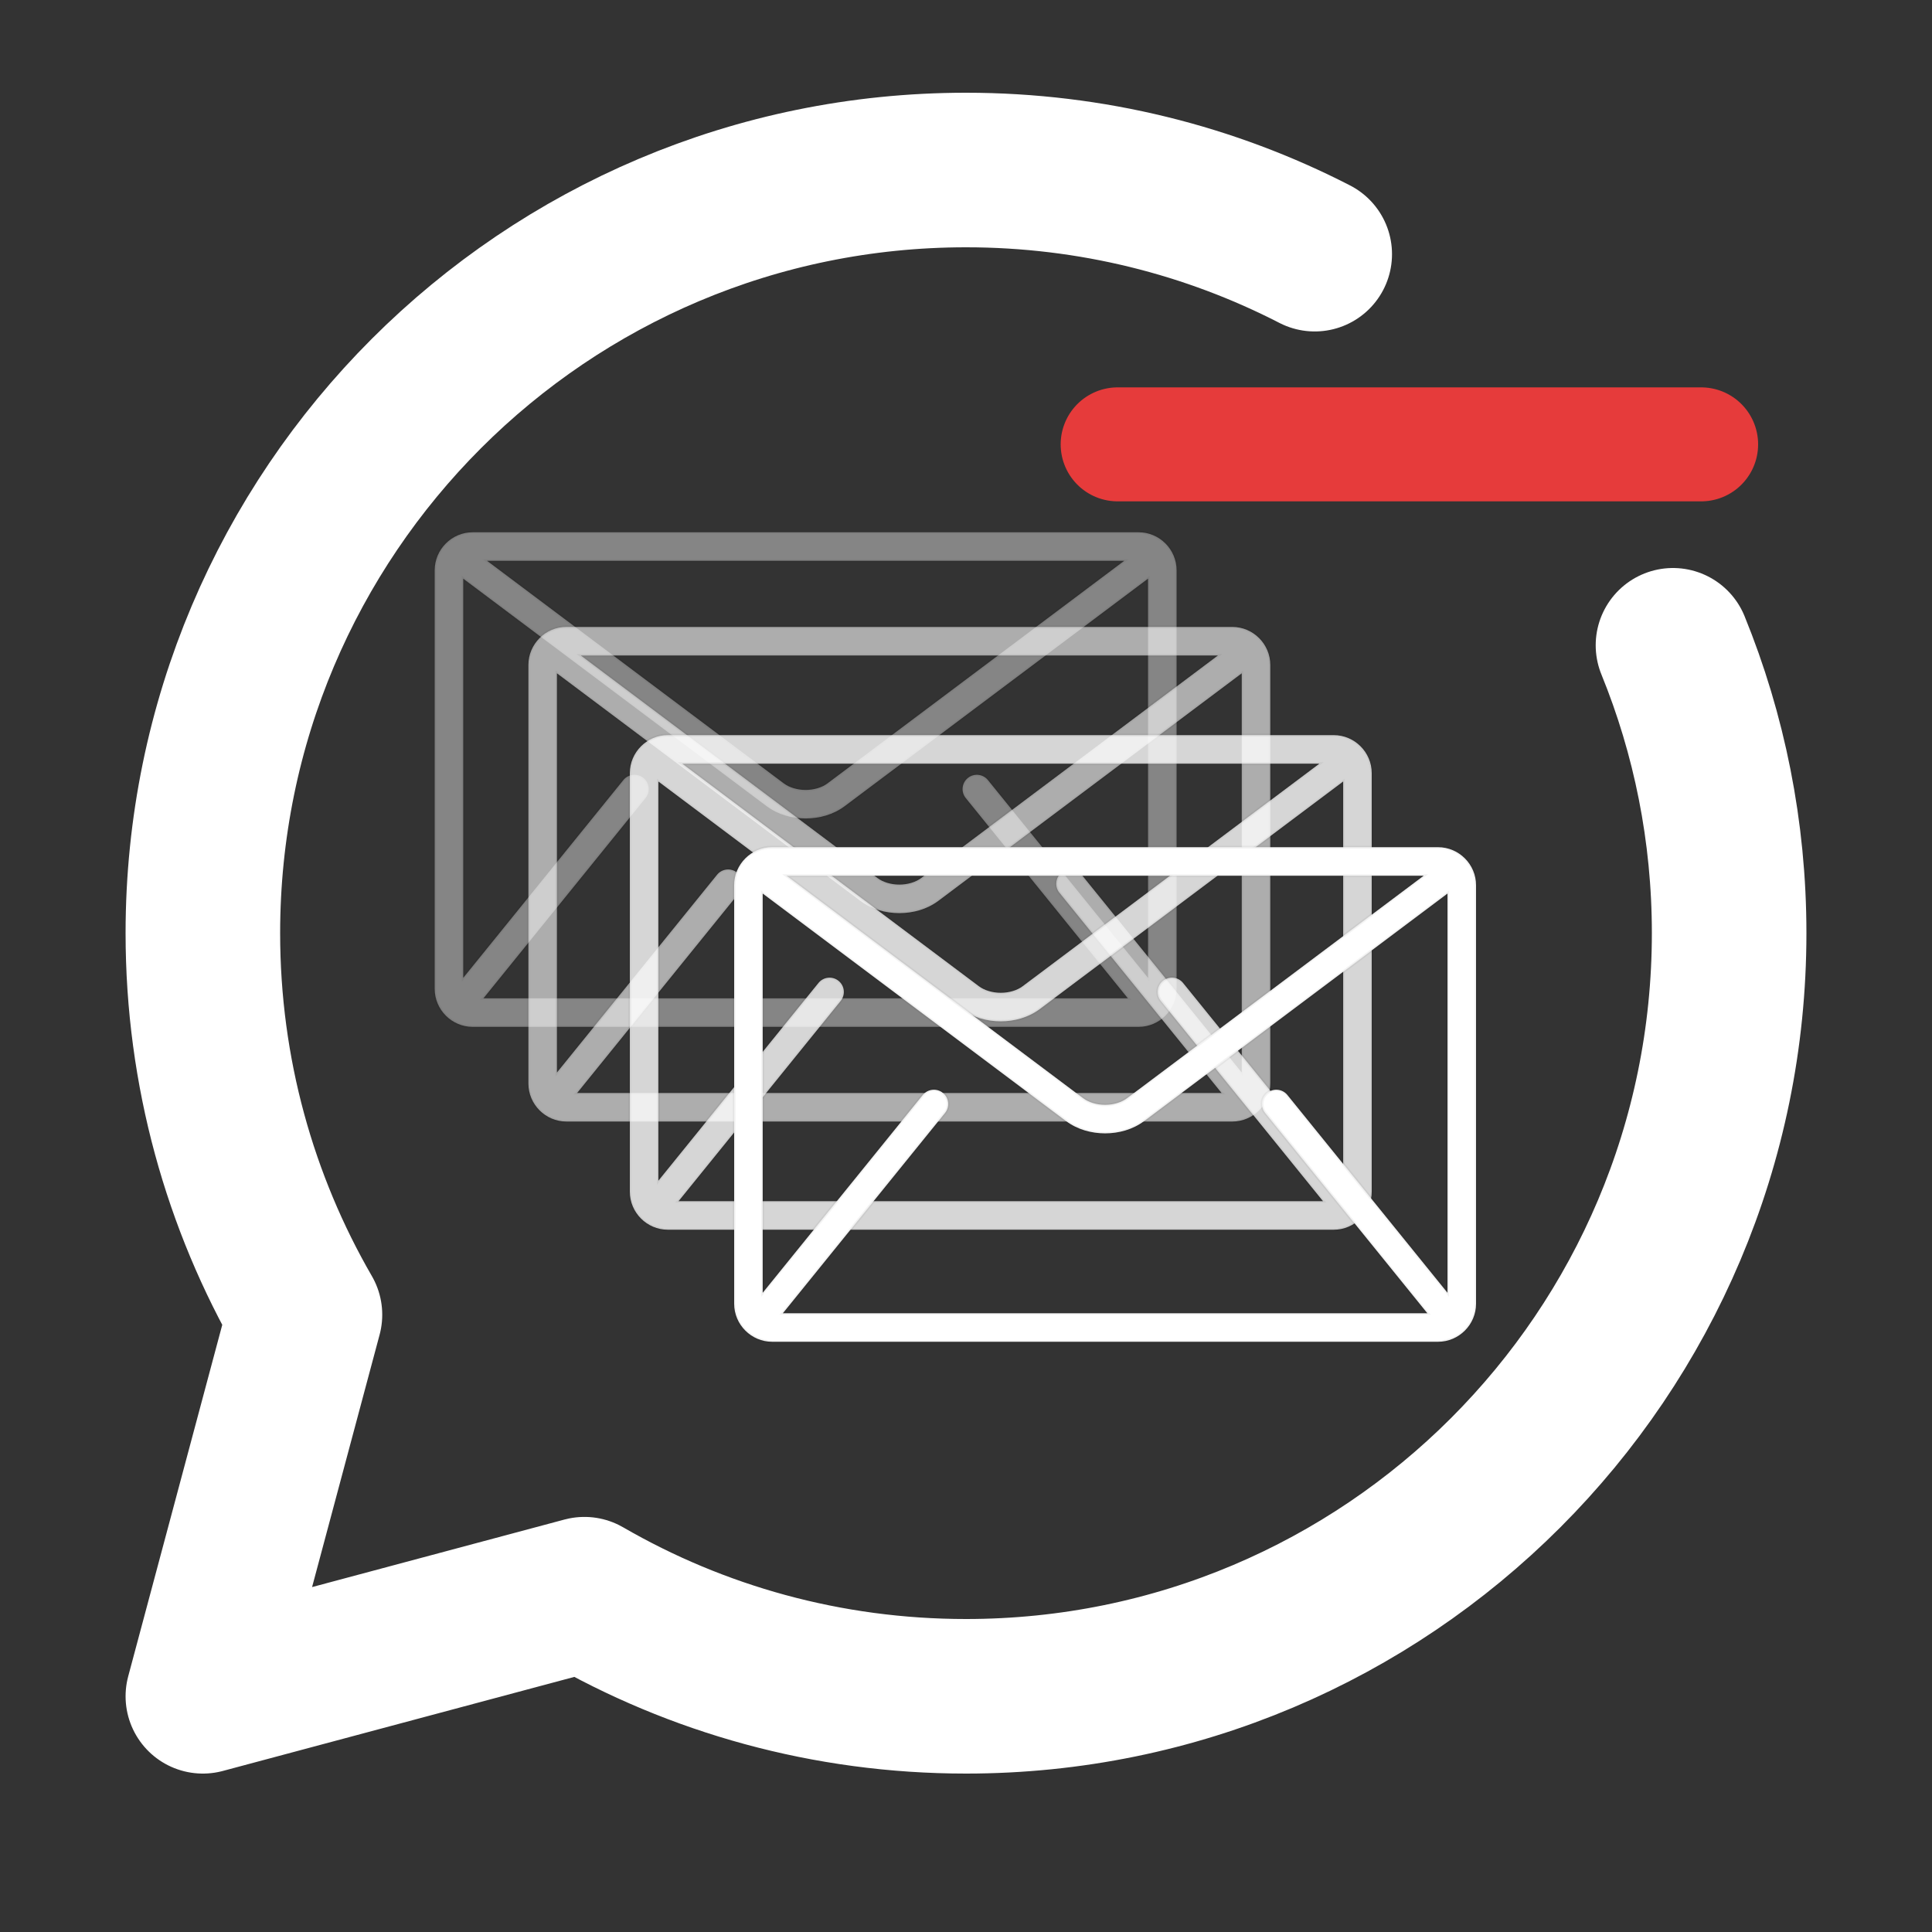 <svg width="2000" height="2000" viewBox="0 0 2000 2000" fill="none" xmlns="http://www.w3.org/2000/svg">
<rect x="0" y="0" width="2000" height="2000" fill="#333333" stroke="none"/>
<path d="M1157 460H1459H1761" stroke="#E63B3B" stroke-width="118" stroke-linecap="round" stroke-linejoin="round"/>
<path d="M1361 263.119C1252.8 207.434 1130.07 176 1000 176C563.695 176 210 529.695 210 966C210 1109.89 248.471 1244.8 315.688 1361L210 1756L605 1650.31C721.198 1717.53 856.107 1756 1000 1756C1436.3 1756 1790 1402.3 1790 966C1790 860.568 1769.35 759.959 1731.86 668" stroke="white" stroke-width="160" stroke-linecap="round" stroke-linejoin="round"/>
<path d="M1178.61 551H489.385C467.722 551 450 568.722 450 590.384V1023.61C450 1045.27 467.722 1063 489.385 1063H1178.61C1200.27 1063 1218 1045.28 1218 1023.61V590.384C1218 568.722 1200.28 551 1178.61 551ZM1163.83 580.536L856.655 810.939C851.132 815.142 842.654 817.771 833.998 817.732C825.343 817.771 816.866 815.142 811.342 810.939L504.163 580.536H1163.83ZM999.749 826.141L1167.13 1032.91C1167.3 1033.12 1167.51 1033.28 1167.69 1033.46H500.313C500.49 1033.27 500.697 1033.12 500.865 1032.91L668.25 826.141C673.378 819.801 672.406 810.505 666.054 805.365C659.713 800.237 650.418 801.209 645.288 807.551L479.538 1012.3V598.998L793.628 834.567C805.435 843.36 819.799 847.23 833.996 847.269C848.174 847.239 862.55 843.369 874.364 834.567L1188.45 598.998V1012.3L1022.71 807.551C1017.58 801.21 1008.27 800.235 1001.94 805.365C995.592 810.493 994.617 819.801 999.749 826.141Z" fill="white" fill-opacity="0.4" stroke="black" stroke-opacity="0.05" stroke-width="3"/>
<path d="M1275.61 649H586.385C564.722 649 547 666.722 547 688.384V1121.61C547 1143.27 564.722 1161 586.385 1161H1275.61C1297.27 1161 1315 1143.28 1315 1121.61V688.384C1315 666.722 1297.28 649 1275.61 649ZM1260.83 678.536L953.655 908.939C948.132 913.142 939.654 915.771 930.998 915.732C922.343 915.771 913.866 913.142 908.342 908.939L601.163 678.536H1260.83ZM1096.75 924.141L1264.13 1130.91C1264.3 1131.12 1264.51 1131.28 1264.69 1131.46H597.313C597.49 1131.27 597.697 1131.12 597.865 1130.91L765.25 924.141C770.378 917.801 769.406 908.505 763.054 903.365C756.713 898.237 747.418 899.209 742.288 905.551L576.538 1110.3V696.998L890.628 932.567C902.435 941.36 916.799 945.23 930.996 945.269C945.174 945.239 959.55 941.369 971.364 932.567L1285.45 696.998V1110.3L1119.71 905.551C1114.58 899.21 1105.27 898.235 1098.94 903.365C1092.59 908.493 1091.62 917.801 1096.75 924.141Z" fill="white" fill-opacity="0.6" stroke="black" stroke-opacity="0.05" stroke-width="3"/>
<path d="M1380.61 761H691.385C669.722 761 652 778.722 652 800.384V1233.61C652 1255.27 669.722 1273 691.385 1273H1380.61C1402.27 1273 1420 1255.28 1420 1233.61V800.384C1420 778.722 1402.28 761 1380.61 761ZM1365.83 790.536L1058.66 1020.94C1053.13 1025.14 1044.65 1027.77 1036 1027.73C1027.34 1027.77 1018.87 1025.14 1013.34 1020.94L706.163 790.536H1365.83ZM1201.75 1036.14L1369.13 1242.91C1369.3 1243.12 1369.51 1243.28 1369.69 1243.46H702.313C702.49 1243.27 702.697 1243.12 702.865 1242.91L870.25 1036.14C875.378 1029.8 874.406 1020.51 868.054 1015.37C861.713 1010.24 852.418 1011.21 847.288 1017.55L681.538 1222.3V808.998L995.628 1044.57C1007.43 1053.36 1021.8 1057.23 1036 1057.27C1050.17 1057.24 1064.55 1053.37 1076.36 1044.57L1390.45 808.998V1222.3L1224.71 1017.55C1219.58 1011.21 1210.27 1010.24 1203.94 1015.37C1197.59 1020.49 1196.62 1029.8 1201.75 1036.14Z" fill="white" fill-opacity="0.8" stroke="black" stroke-opacity="0.05" stroke-width="3"/>
<path d="M1488.61 877H799.385C777.722 877 760 894.722 760 916.384V1349.61C760 1371.27 777.722 1389 799.385 1389H1488.61C1510.27 1389 1528 1371.28 1528 1349.61V916.384C1528 894.722 1510.28 877 1488.61 877ZM1473.83 906.536L1166.66 1136.94C1161.13 1141.14 1152.65 1143.77 1144 1143.73C1135.34 1143.77 1126.87 1141.14 1121.34 1136.94L814.163 906.536H1473.83ZM1309.75 1152.14L1477.13 1358.91C1477.3 1359.12 1477.51 1359.28 1477.69 1359.46H810.313C810.49 1359.27 810.697 1359.12 810.865 1358.91L978.25 1152.14C983.378 1145.8 982.406 1136.51 976.054 1131.37C969.713 1126.24 960.418 1127.21 955.288 1133.55L789.538 1338.3V924.998L1103.63 1160.57C1115.43 1169.36 1129.8 1173.23 1144 1173.27C1158.17 1173.24 1172.55 1169.37 1184.36 1160.57L1498.45 924.998V1338.3L1332.71 1133.55C1327.58 1127.21 1318.27 1126.24 1311.94 1131.37C1305.59 1136.49 1304.62 1145.8 1309.75 1152.14Z" fill="white" stroke="black" stroke-opacity="0.05" stroke-width="3"/>
</svg>
